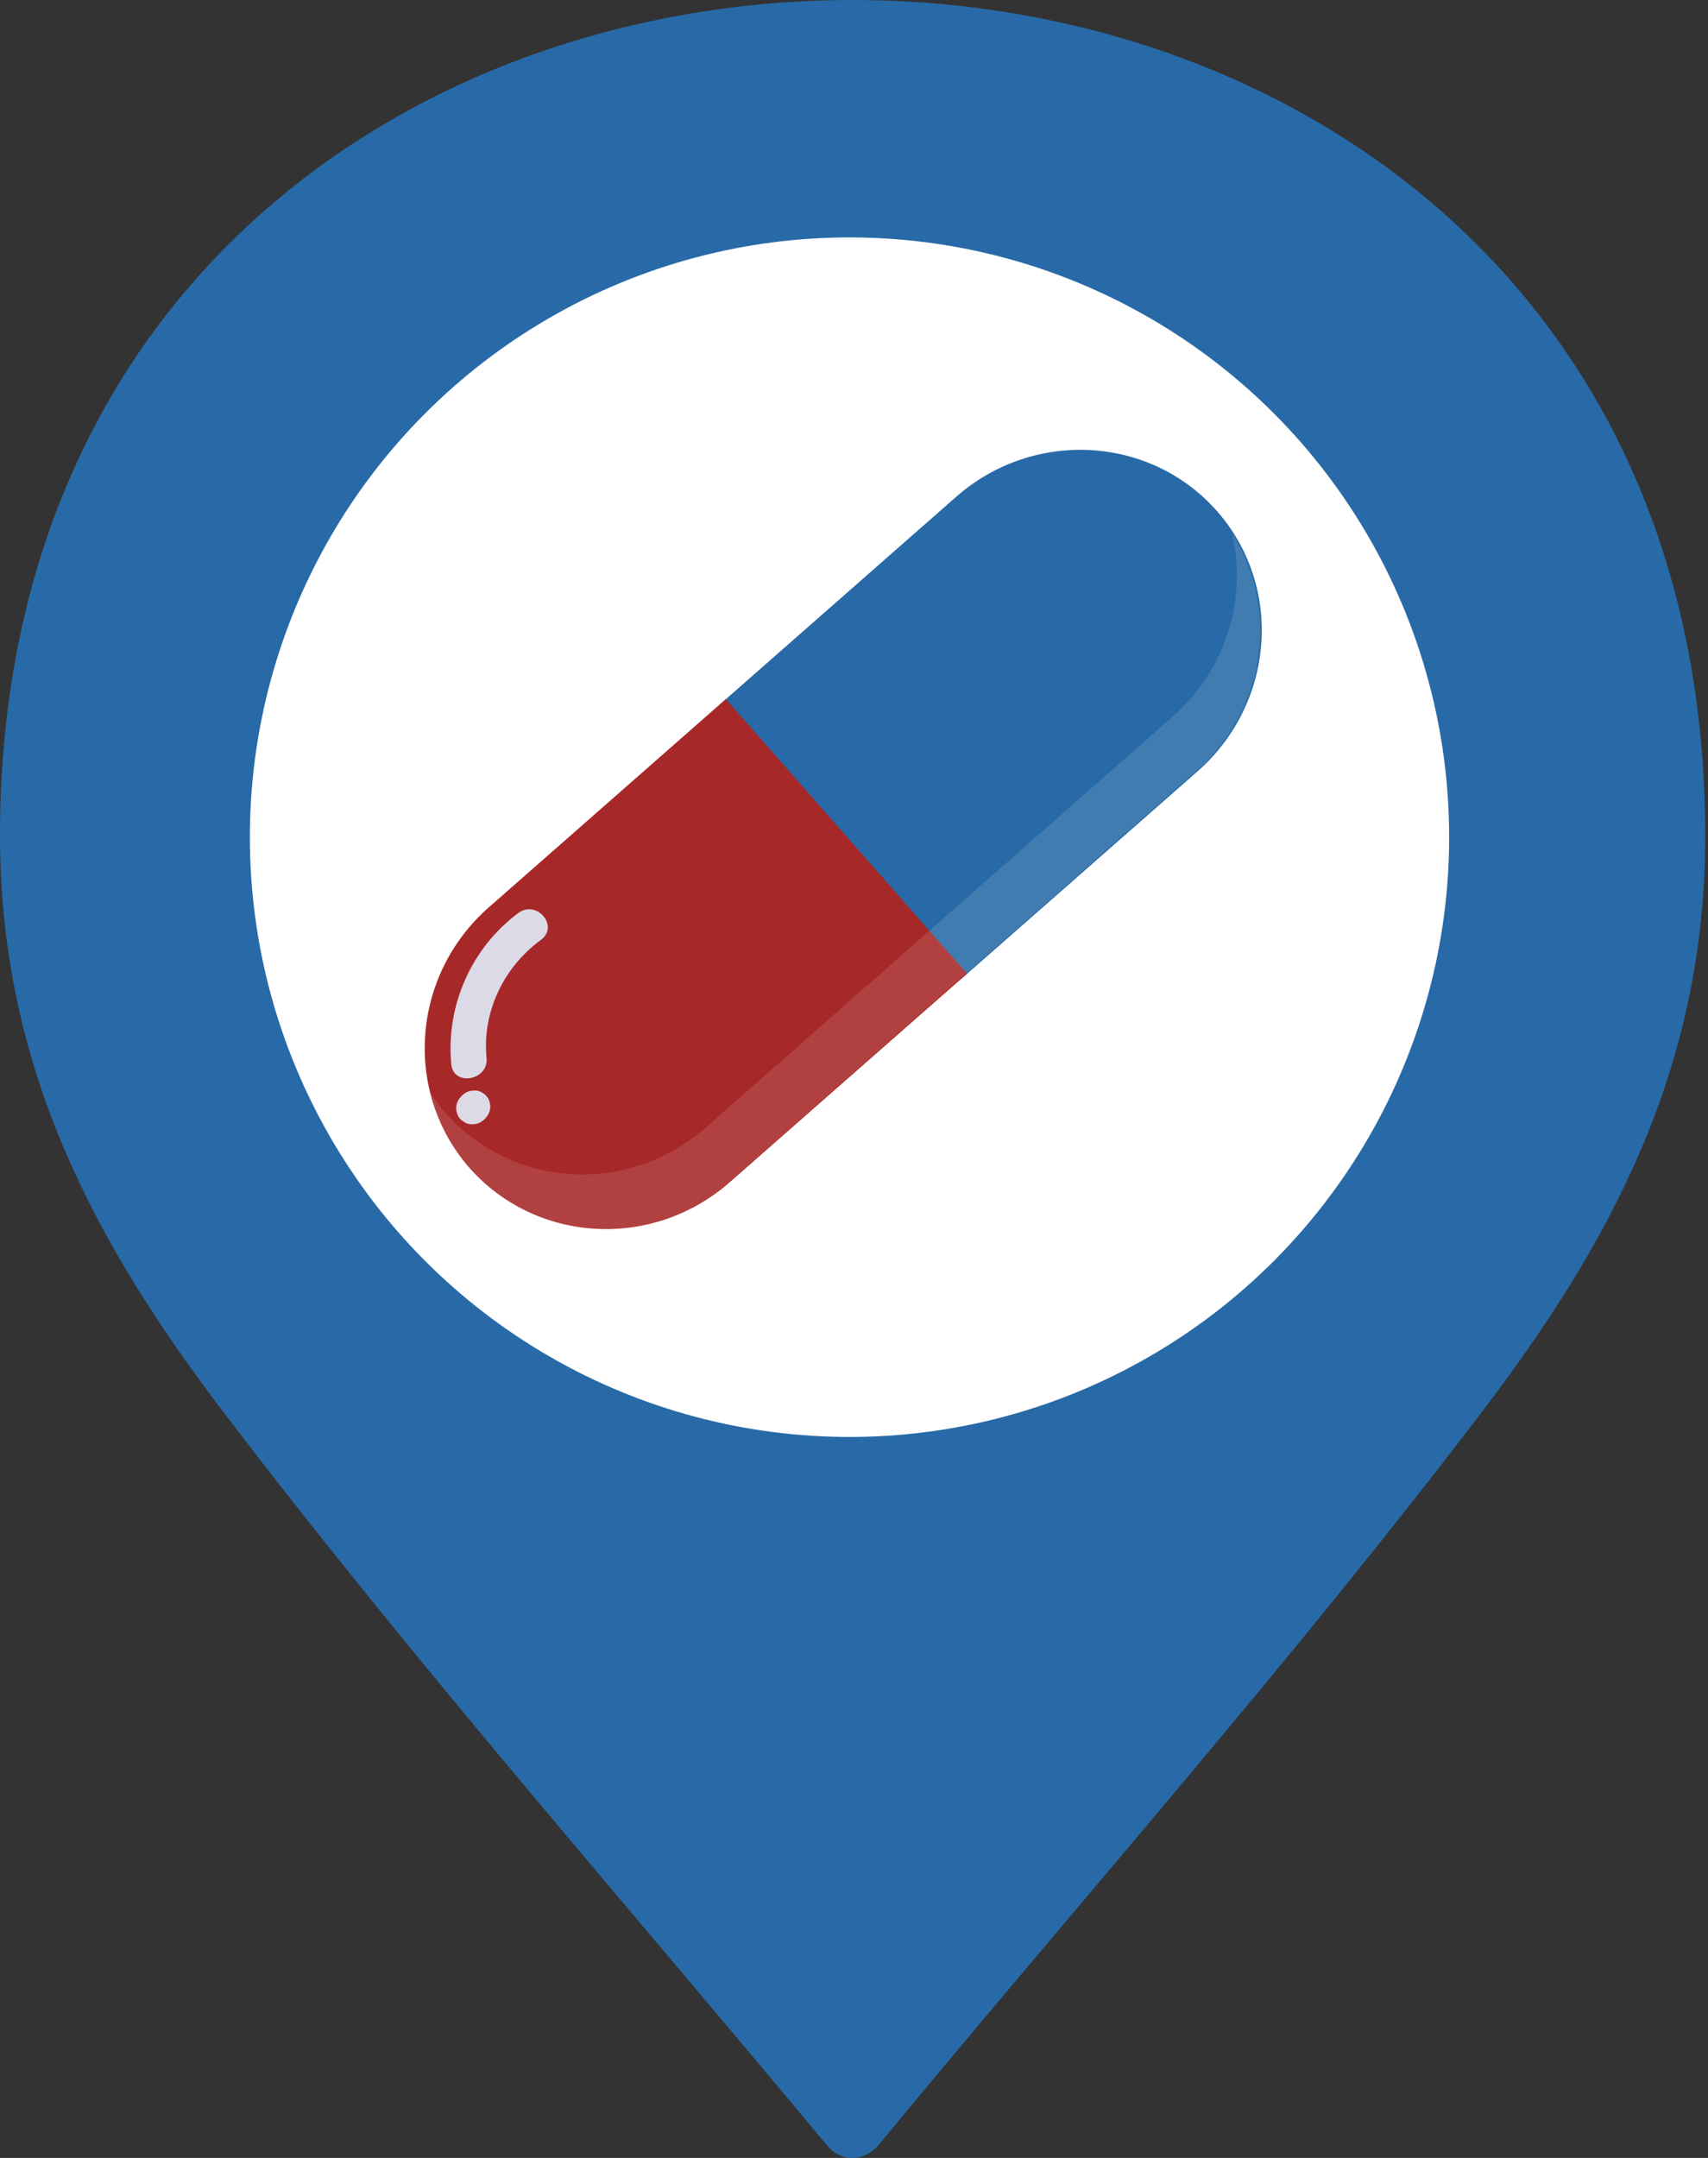 <svg width="38" height="48" viewBox="0 0 38 48" fill="none" xmlns="http://www.w3.org/2000/svg">
<rect x="0" y="0" width="38" height="48" fill="#333333" stroke="none"/>
<g clip-path="url(#clip0_133_785)">
<path fill-rule="evenodd" clip-rule="evenodd" d="M18.399 47.722C13.897 42.302 9.2 36.966 4.947 31.379C2.14 27.683 0 23.764 0 18.594C0 -6.198 37.939 -6.198 37.939 18.594C37.939 23.791 35.798 27.683 32.991 31.379C28.739 36.966 24.014 42.302 19.539 47.722C19.4 47.889 19.178 48 18.955 48C18.733 48 18.538 47.889 18.399 47.722Z" fill="#286AA7"/>
<circle cx="18.9" cy="18.622" r="13.341" fill="white"/>
<path d="M15.999 15.684L21.274 11.05C22.991 9.542 25.591 9.684 27.074 11.367C28.557 13.05 28.366 15.642 26.641 17.159L21.366 21.792L15.999 15.684Z" fill="#286AA7"/>
<path d="M16.149 15.55L10.875 20.183C9.158 21.691 8.966 24.283 10.441 25.974C11.925 27.657 14.516 27.808 16.241 26.291L21.516 21.658L16.149 15.55Z" fill="#A72828"/>
<path d="M10.825 23.533C10.725 22.516 11.2 21.516 12.033 20.908C12.449 20.6 11.941 20.008 11.533 20.308C10.475 21.091 9.916 22.391 10.041 23.675C10.091 24.175 10.874 24.033 10.825 23.533Z" fill="#DDDAE8"/>
<path d="M10.508 25.008C10.608 25.008 10.699 24.974 10.774 24.899L10.791 24.883C10.858 24.816 10.908 24.716 10.908 24.624C10.908 24.533 10.874 24.424 10.808 24.366C10.741 24.299 10.649 24.249 10.549 24.258C10.449 24.258 10.358 24.291 10.283 24.366L10.266 24.383C10.199 24.449 10.149 24.549 10.149 24.641C10.149 24.733 10.183 24.841 10.249 24.899C10.324 24.966 10.416 25.016 10.508 25.008Z" fill="#DDDAE8"/>
<g opacity="0.18">
<path opacity="0.66" d="M15.708 25.074L20.824 20.575L20.974 20.441L26.091 15.941C27.291 14.883 27.749 13.3 27.407 11.858C28.474 13.525 28.174 15.791 26.607 17.158L21.491 21.658L21.341 21.791L16.224 26.291C14.508 27.799 11.908 27.658 10.425 25.974C9.983 25.466 9.691 24.883 9.541 24.266C9.65 24.433 9.775 24.599 9.908 24.749C11.4 26.449 13.991 26.591 15.708 25.074Z" fill="white"/>
</g>
</g>
<defs>
<clipPath id="clip0_133_785">
<rect width="37.939" height="48" fill="white"/>
</clipPath>
</defs>
</svg>
